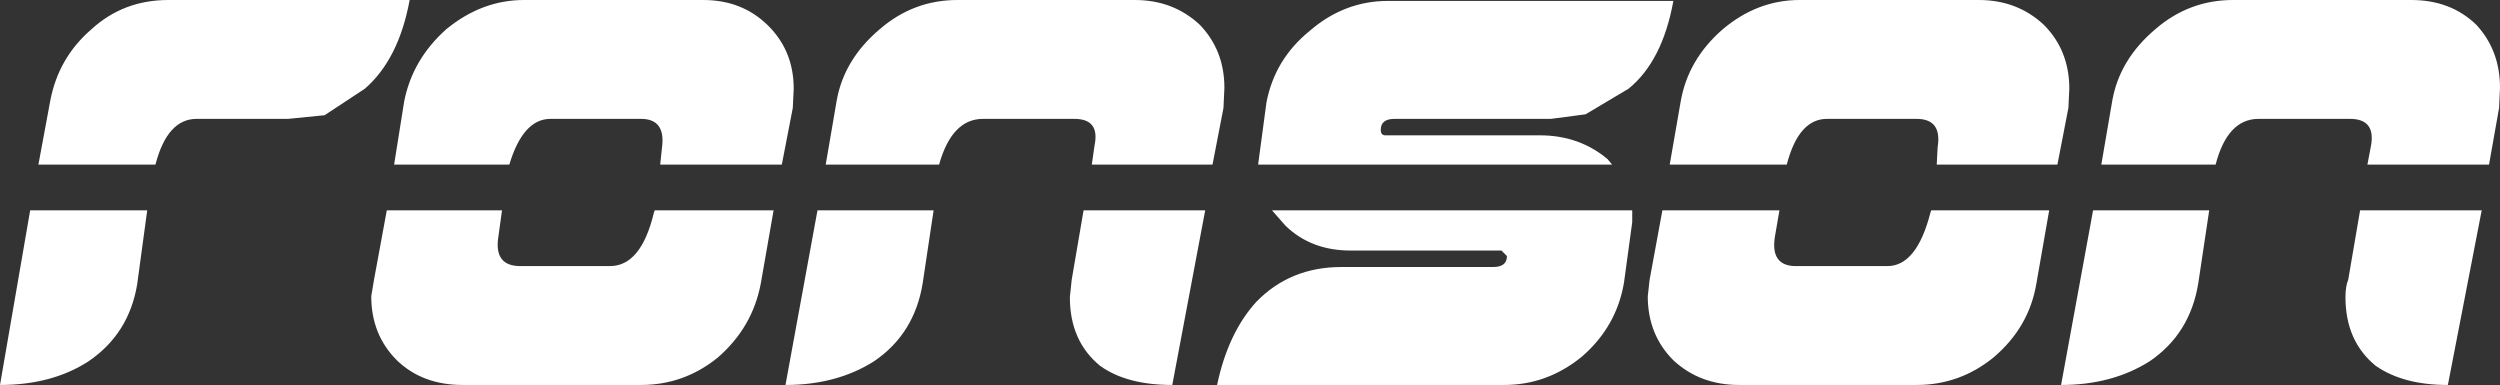<?xml version="1.0" encoding="UTF-8" standalone="no"?>
<svg xmlns:xlink="http://www.w3.org/1999/xlink" height="21.05px" width="136.7px" xmlns="http://www.w3.org/2000/svg">
  <rect width="100%" height="100%" fill="#333333" stroke="none"/>
  <g transform="matrix(1.0, 0.0, 0.0, 1.0, 68.35, -8.6)">
    <path d="M67.75 17.6 L61.1 17.6 61.3 16.55 Q61.55 15.1 60.15 15.1 L55.15 15.1 Q53.45 15.1 52.8 17.6 L46.55 17.6 47.15 14.1 Q47.55 11.85 49.5 10.2 51.35 8.6 53.75 8.6 L63.5 8.6 Q65.65 8.6 67.05 9.95 68.35 11.35 68.35 13.4 L68.3 14.5 67.75 17.6 M29.85 23.15 L34.85 23.15 Q36.45 23.15 37.2 20.25 L37.25 20.1 43.7 20.1 43.0 24.1 Q42.6 26.5 40.65 28.15 38.8 29.65 36.45 29.65 L26.75 29.65 Q24.6 29.65 23.15 28.3 21.75 26.9 21.75 24.8 L21.85 23.9 22.55 20.1 28.95 20.1 28.7 21.55 Q28.45 23.15 29.85 23.15 M44.75 14.5 L44.15 17.6 37.55 17.6 37.6 16.65 Q37.85 15.1 36.45 15.1 L31.55 15.1 Q30.0 15.1 29.35 17.6 L22.95 17.6 23.55 14.15 Q23.95 11.85 25.85 10.2 27.75 8.6 30.05 8.6 L39.85 8.6 Q41.95 8.6 43.4 9.95 44.8 11.35 44.8 13.45 L44.75 14.5 M65.5 29.65 Q63.05 29.65 61.55 28.6 59.9 27.25 59.9 24.85 59.9 24.25 60.05 23.9 L60.7 20.1 67.35 20.1 65.5 29.65 M52.45 20.1 L51.85 24.1 Q51.4 26.85 49.2 28.35 47.15 29.65 44.35 29.65 L46.1 20.1 52.45 20.1 M5.5 22.3 Q3.35 22.3 1.95 20.95 L1.2 20.1 20.9 20.1 20.9 20.75 20.45 24.05 Q20.05 26.45 18.15 28.1 16.25 29.65 13.9 29.65 L-1.8 29.65 Q-1.2 26.8 0.35 25.1 2.2 23.2 5.0 23.2 L13.3 23.2 Q14.05 23.2 14.05 22.6 L13.75 22.3 5.5 22.3 M19.55 17.3 L19.8 17.6 0.45 17.6 0.45 17.55 0.9 14.2 Q1.35 11.85 3.25 10.3 5.15 8.65 7.55 8.65 L23.15 8.65 Q22.55 11.95 20.7 13.45 L18.35 14.85 16.45 15.1 7.9 15.1 Q7.15 15.1 7.15 15.7 7.15 16.0 7.4 16.0 L15.85 16.0 Q18.0 16.0 19.55 17.3 M-1.45 14.5 L-2.05 17.6 -8.65 17.6 -8.5 16.55 Q-8.2 15.1 -9.6 15.1 L-14.6 15.1 Q-16.3 15.1 -17.0 17.6 L-23.2 17.6 -22.6 14.1 Q-22.2 11.85 -20.25 10.2 -18.4 8.6 -16.0 8.6 L-6.3 8.6 Q-4.2 8.6 -2.75 9.95 -1.4 11.35 -1.4 13.4 L-1.45 14.5 M-17.3 20.1 L-17.9 24.1 Q-18.35 26.85 -20.55 28.35 -22.6 29.65 -25.4 29.65 L-23.65 20.1 -17.3 20.1 M-9.85 24.85 L-9.75 23.9 -9.1 20.1 -2.45 20.1 -4.25 29.65 Q-6.75 29.65 -8.2 28.6 -9.85 27.25 -9.85 24.85 M-25.0 14.5 L-25.6 17.6 -32.25 17.6 -32.15 16.65 Q-31.95 15.1 -33.3 15.1 L-38.25 15.1 Q-39.75 15.1 -40.5 17.6 L-46.8 17.6 -46.25 14.15 Q-45.8 11.85 -43.95 10.2 -42.0 8.6 -39.7 8.6 L-29.9 8.6 Q-27.8 8.6 -26.4 9.95 -24.95 11.35 -24.95 13.45 L-25.0 14.5 M-26.05 20.1 L-26.75 24.1 Q-27.2 26.5 -29.1 28.15 -30.95 29.65 -33.3 29.65 L-43.05 29.65 Q-45.25 29.65 -46.65 28.3 -48.05 26.9 -48.05 24.8 L-47.9 23.9 -47.2 20.1 -40.9 20.1 -41.1 21.55 Q-41.35 23.15 -39.9 23.15 L-35.0 23.15 Q-33.3 23.15 -32.6 20.25 L-32.55 20.1 -26.05 20.1 M-50.6 14.9 L-52.6 15.1 -57.6 15.1 Q-59.2 15.1 -59.85 17.6 L-66.25 17.6 -65.6 14.1 Q-65.15 11.75 -63.35 10.2 -61.6 8.6 -59.15 8.6 L-45.95 8.6 Q-46.55 11.85 -48.4 13.45 L-50.6 14.9 M-60.85 24.15 Q-61.3 26.85 -63.5 28.35 -65.5 29.65 -68.35 29.65 L-66.7 20.1 -60.3 20.1 -60.85 24.15" fill="#ffffff" fill-rule="evenodd" stroke="none"/>
  </g>
</svg>
